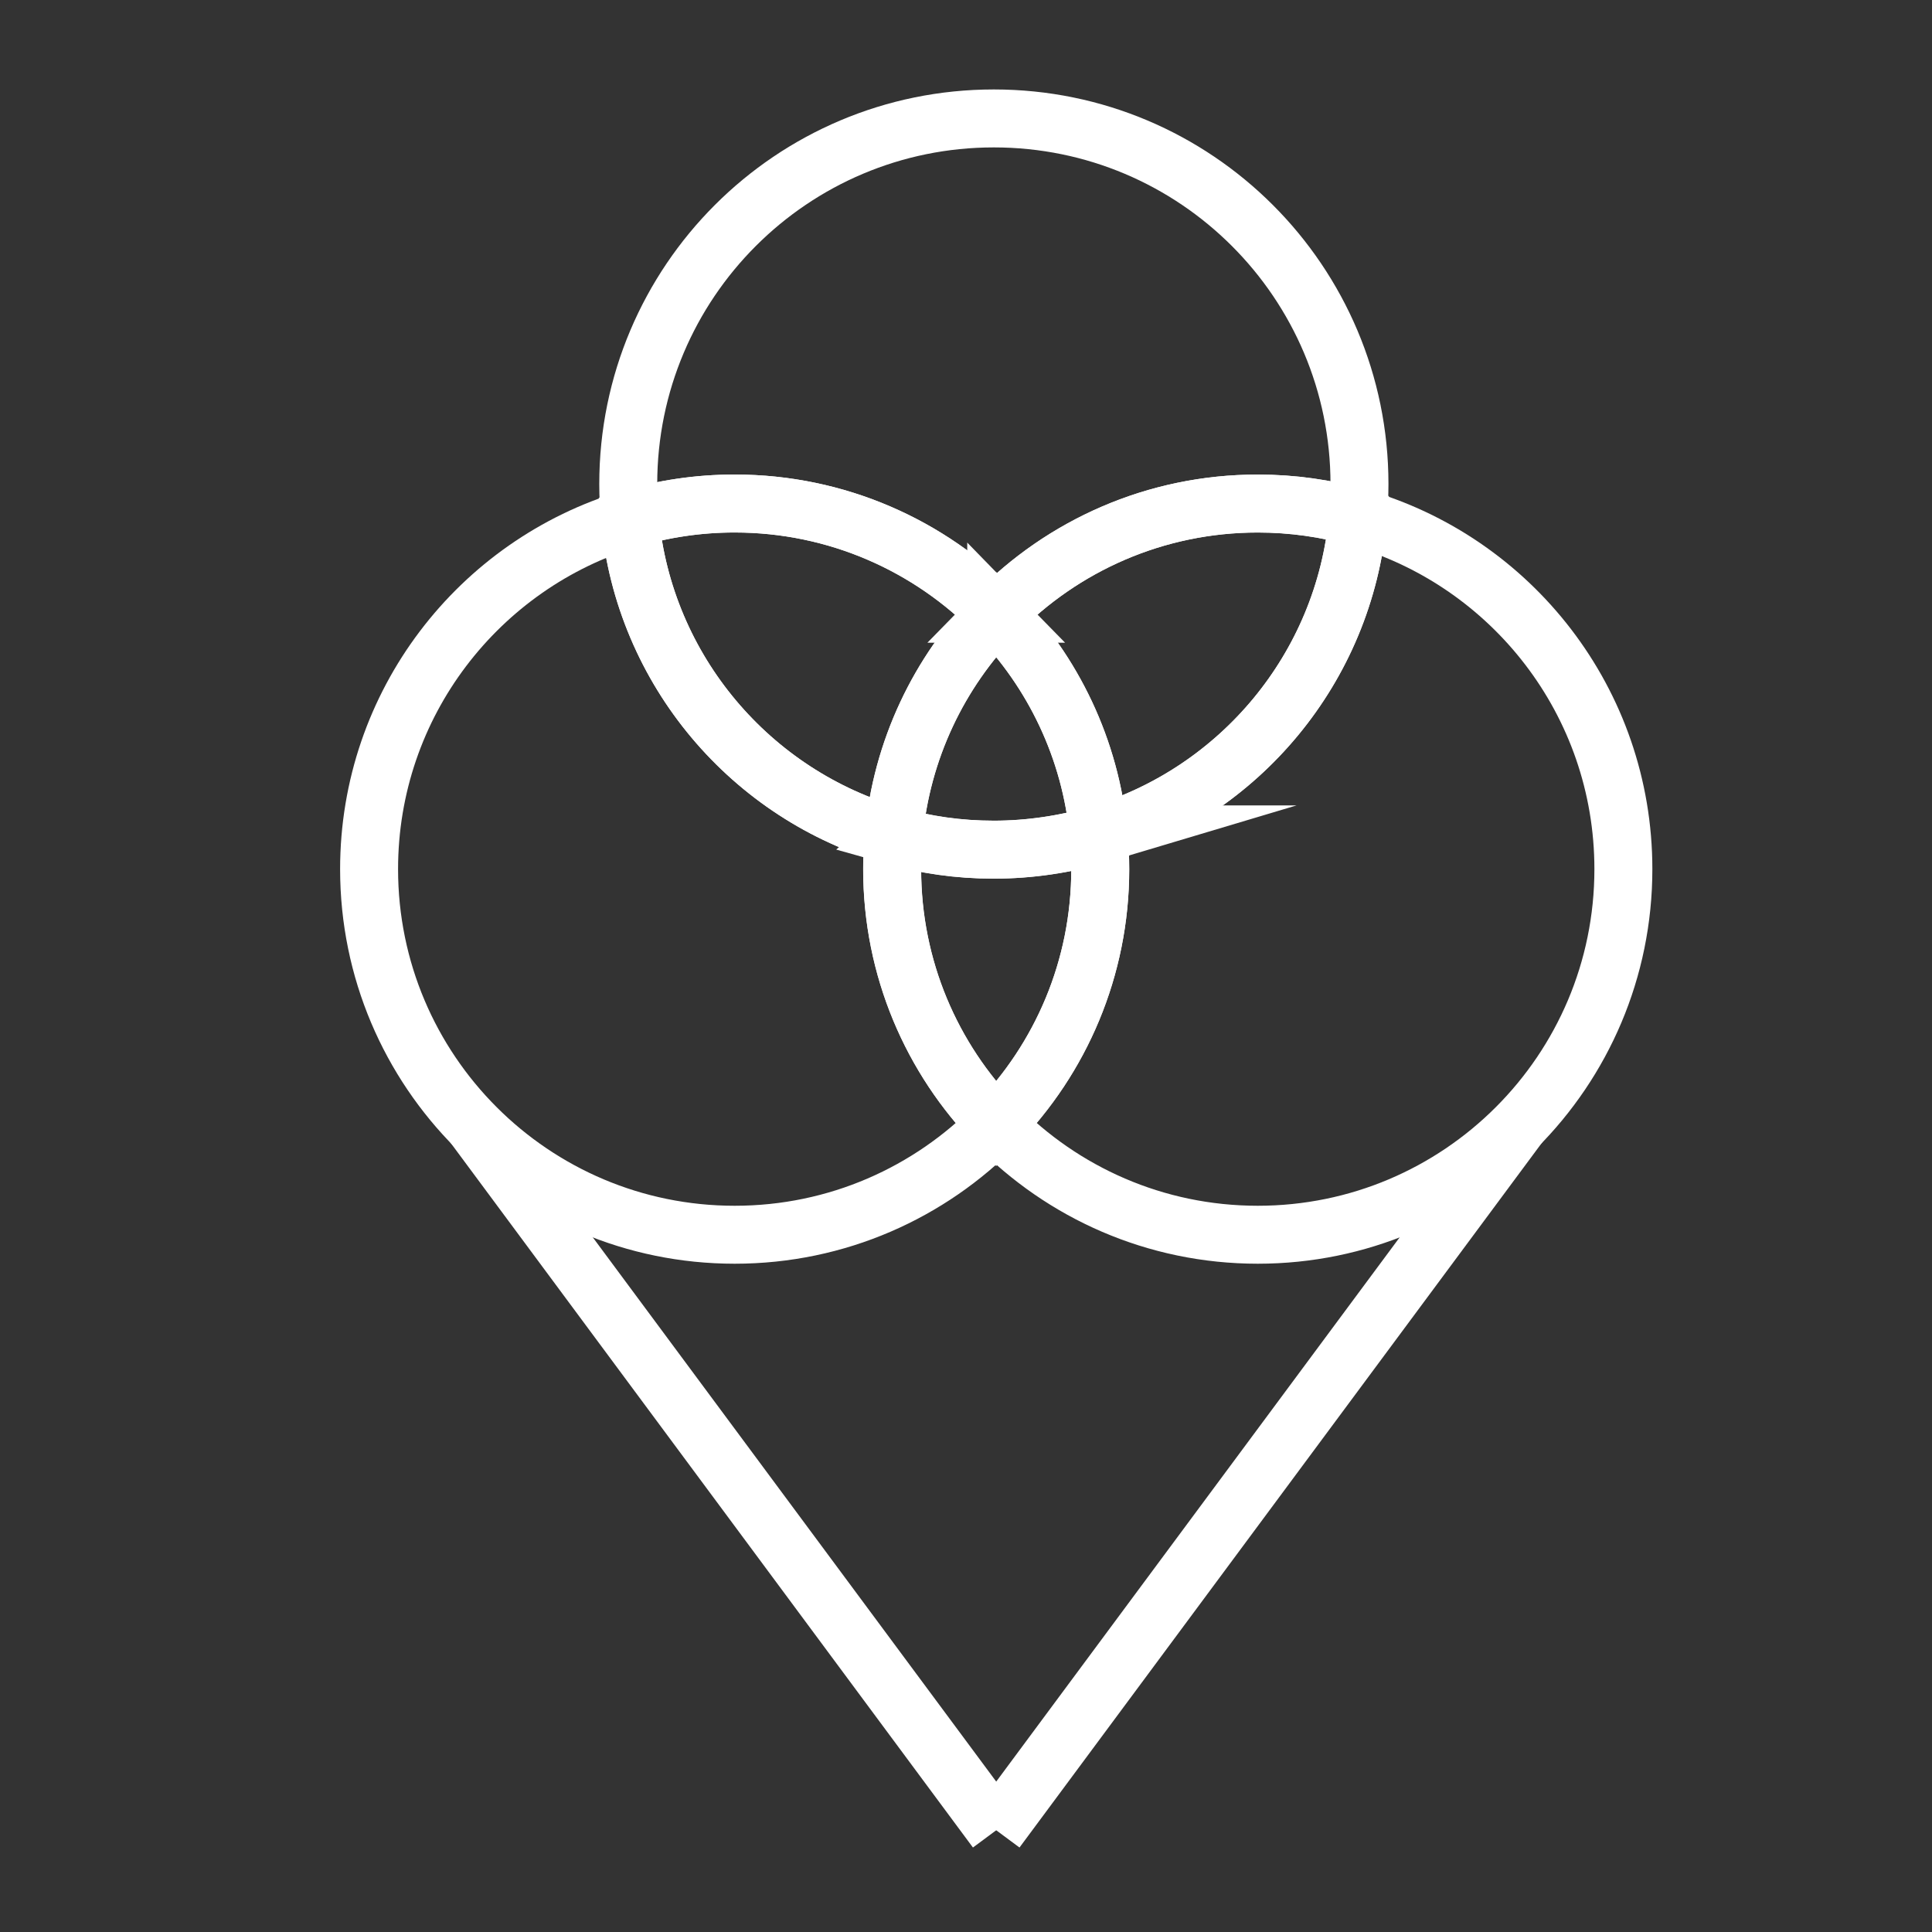 <?xml version="1.0" encoding="UTF-8"?><svg xmlns="http://www.w3.org/2000/svg" viewBox="0 0 500 500"><rect x="0" y="0" width="500" height="500" fill="#333333" stroke="none"/><defs><style>.cls-1{fill:none;stroke:#fff;stroke-miterlimit:10;stroke-width:15px;}</style></defs><g id="LeftLine"><line class="cls-1" x1="122.44" y1="291.03" x2="257.82" y2="473.67"/></g><g id="RightLine"><line class="cls-1" x1="393.21" y1="291.03" x2="257.82" y2="473.67"/></g><g id="MiddleTriangle"><path class="cls-1" d="m231.29,216.3c8.24,2.34,16.93,3.59,25.92,3.59s18.53-1.38,27.12-3.95c-2.09-22.15-11.81-42.07-26.5-57.12-14.77,15.13-24.52,35.18-26.53,57.47Z"/></g><g id="LowerTriangle"><path class="cls-1" d="m284.32,215.94c-8.59,2.57-17.69,3.95-27.12,3.95s-17.68-1.25-25.92-3.59c-.26,2.84-.4,5.72-.4,8.63,0,25.73,10.27,49.05,26.93,66.1,16.66-17.06,26.93-40.38,26.93-66.1,0-3.03-.15-6.03-.43-8.99Z"/></g><g id="RightTriangle"><path class="cls-1" d="m257.82,158.83c14.7,15.05,24.42,34.97,26.5,57.12,36.39-10.87,63.58-43.04,67.11-82.04-8.24-2.34-16.93-3.59-25.92-3.59-26.53,0-50.51,10.93-67.69,28.52Z"/></g><g id="LeftTriangle"><path class="cls-1" d="m231.29,216.3c2.02-22.29,11.76-42.35,26.53-57.47-17.18-17.59-41.16-28.52-67.69-28.52-9.43,0-18.53,1.38-27.12,3.95,3.7,39.27,31.4,71.56,68.27,82.04Z"/></g><g id="RightCircle"><path class="cls-1" d="m351.43,133.9c-3.53,39-30.72,71.17-67.11,82.04.28,2.96.43,5.95.43,8.99,0,25.73-10.27,49.05-26.93,66.1,17.18,17.59,41.16,28.52,67.69,28.52,52.26,0,94.62-42.36,94.62-94.62,0-43.27-29.04-79.76-68.7-91.03Z"/></g><g id="LeftCircle"><path class="cls-1" d="m231.29,216.3c-36.88-10.48-64.57-42.77-68.27-82.04-39.04,11.66-67.5,47.84-67.5,90.67,0,52.26,42.36,94.62,94.62,94.62,26.53,0,50.51-10.93,67.69-28.52-16.66-17.06-26.93-40.38-26.93-66.1,0-2.91.14-5.79.4-8.63Z"/></g><g id="TopCircle"><path class="cls-1" d="m257.82,158.83c17.18-17.59,41.16-28.52,67.69-28.52,8.99,0,17.68,1.25,25.92,3.59.26-2.84.4-5.72.4-8.63,0-52.26-42.36-94.62-94.62-94.62s-94.62,42.36-94.62,94.62c0,3.03.15,6.03.43,8.99,8.59-2.57,17.69-3.95,27.12-3.95,26.53,0,50.51,10.93,67.69,28.52Z"/></g></svg>